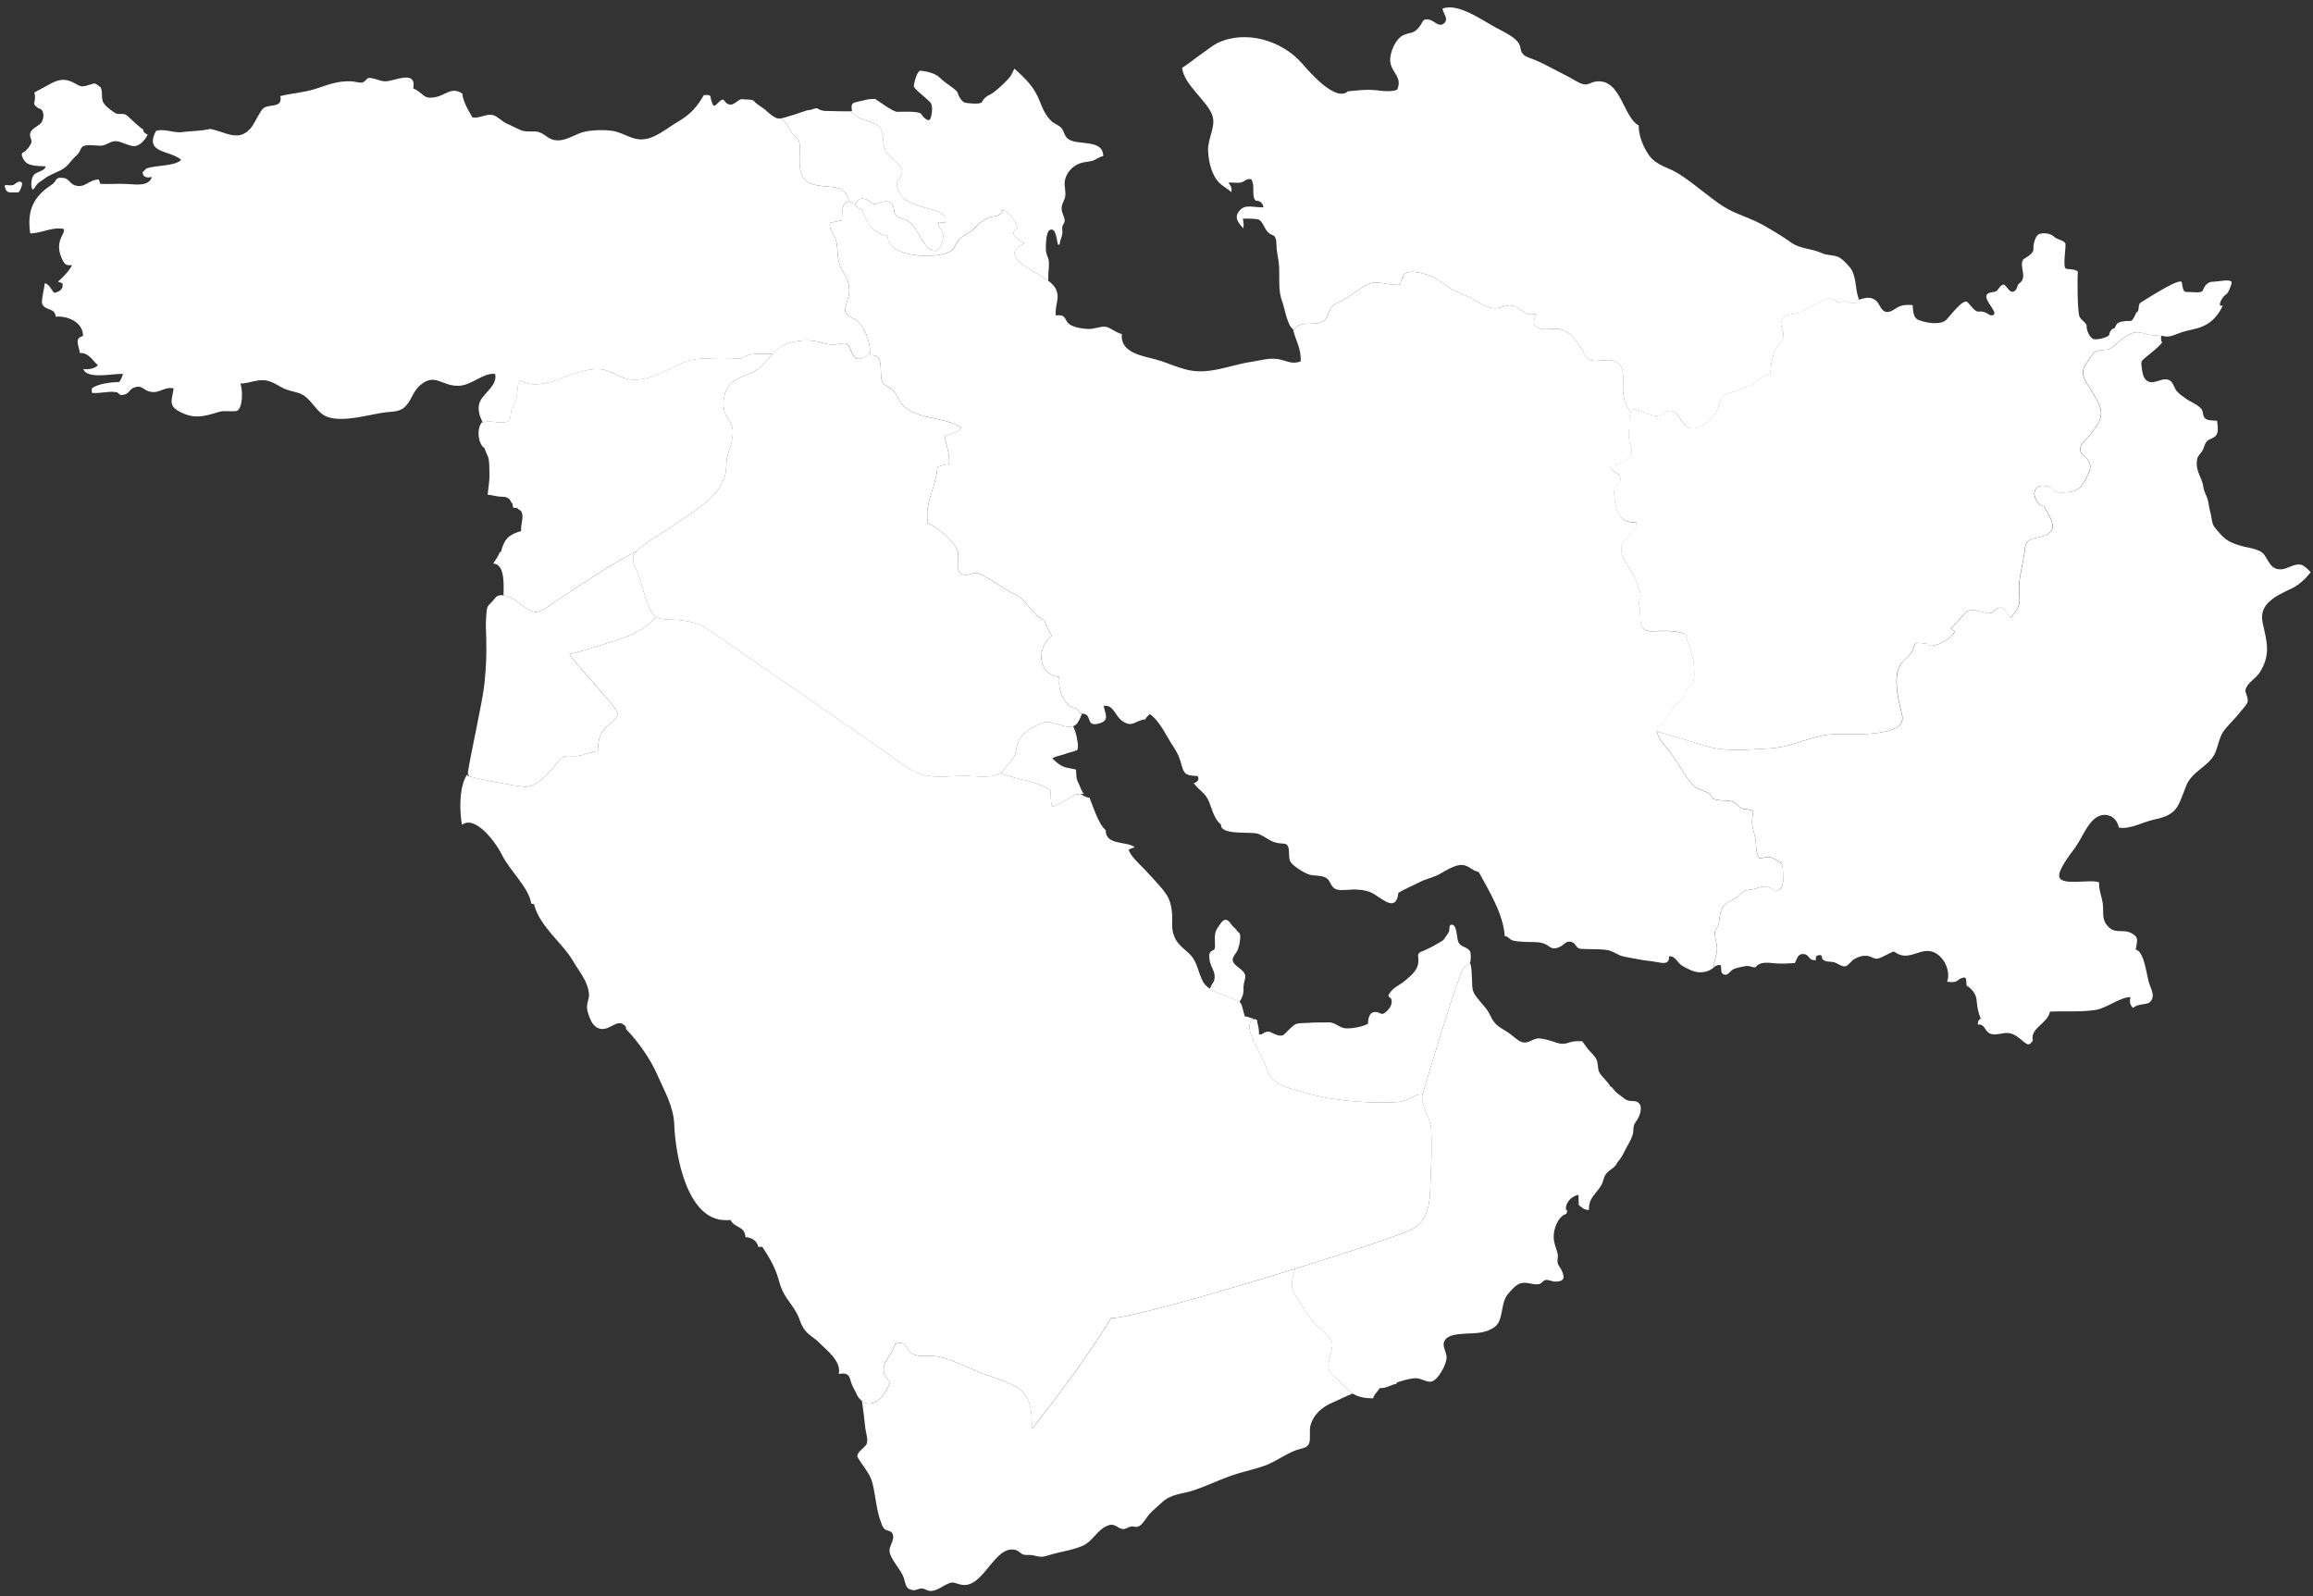 <svg width="284" height="196" viewBox="0 0 284 196" fill="none" xmlns="http://www.w3.org/2000/svg">
<rect x="0" y="0" width="284" height="196" fill="#333333" stroke="none"/>
<path d="M274.001 34.791C273.812 35.458 273.593 36.014 273.215 36.233C272.847 36.457 272.215 37.681 272.807 37.536C272.852 37.526 272.892 37.511 272.932 37.496C272.459 38.561 271.673 39.521 270.584 40.013C269.674 40.441 268.834 40.485 267.914 40.779C267.148 41.023 266.248 41.58 265.462 41.197C265.417 41.236 265.382 41.281 265.357 41.341C265.163 41.231 264.945 41.182 264.527 41.182C263.781 41.182 263.224 40.839 262.523 40.804C261.324 40.744 260.24 41.928 259.355 42.629C258.634 43.201 258.062 42.783 257.296 43.146C256.948 43.315 256.401 44.295 256.142 44.658C255.172 45.981 256.212 46.985 256.878 48.119C257.594 49.328 258.385 50.442 257.724 51.77C257.415 52.381 256.988 52.889 256.585 53.431C256.227 53.903 255.476 54.475 255.421 55.012C255.336 55.808 256.028 55.967 256.386 56.529C256.828 57.21 256.644 57.678 256.311 58.379C255.63 59.816 255.138 60.448 253.342 60.458C252.696 60.458 252.208 60.507 251.94 59.876C251.244 59.682 250.254 59.354 249.871 60.154C249.528 60.87 250.184 62.094 250.95 62.154C251.522 63.243 252.711 64.69 251.482 65.525C250.289 66.341 248.772 65.635 248.598 67.475C248.449 69.017 247.976 70.404 247.897 71.926C247.862 72.682 248.056 73.527 247.902 74.199C247.762 74.805 247.24 75.377 246.892 75.87C246.231 75.422 246.39 74.353 245.306 74.666C244.952 74.766 244.739 75.203 244.341 75.288C244.032 75.347 243.401 75.134 243.078 75.064C242.133 74.865 241.715 74.691 240.989 75.581C240.536 76.128 240.069 76.63 239.492 77.163C239.646 77.237 239.76 77.416 239.974 77.476C239.935 78.302 237.055 79.873 236.707 79.062C236.423 79.057 235.469 78.844 235.265 78.963C235.006 79.107 234.912 79.784 234.743 80.027C234.34 80.644 233.633 81.027 233.265 81.718C232.485 83.18 233.002 85.587 233.36 87.049C233.484 87.542 233.559 87.939 233.559 87.939C234.041 90.57 227.134 90.123 225.647 90.123C222.687 90.118 220.156 91.764 217.237 91.898C214.885 92.017 212.07 92.301 209.896 91.724C207.743 91.152 205.595 90.356 203.451 89.839C203.402 89.824 203.362 89.819 203.312 89.809C203.551 89.208 204.272 88.636 204.655 88.014C205.058 87.373 205.57 86.517 206.266 86.06C206.962 85.602 206.863 84.971 206.863 84.971C207.067 84.428 207.649 84.205 207.872 83.712C208.111 83.22 208.007 82.081 207.952 81.509C207.838 80.271 207.236 79.032 206.942 77.869C205.918 77.411 204.854 77.461 203.695 77.461C202.899 77.461 202.104 77.67 201.616 76.964C201.318 76.541 201.407 75.298 201.328 74.775C201.268 74.343 201.198 74.224 201.228 73.89C201.243 73.652 201.467 73.507 201.432 73.1C201.377 72.558 201.004 71.662 200.81 71.145C200.383 70.011 199.12 68.723 199.05 67.564C198.955 66.043 201.044 65.481 200.92 64.118C198.742 64.287 198.289 62.457 198.19 60.741C198.155 60.144 198.065 60.403 198.344 59.831C198.473 59.572 198.95 59.224 198.96 58.866C198.99 57.981 197.603 57.931 197.687 57.101C198.354 57.349 200.055 56.429 200.273 55.823C200.512 55.156 200.134 54.798 200.045 54.216C199.95 53.62 200.01 52.849 200.035 52.237C200.055 51.884 200.025 51.078 200.194 50.641C200.229 50.551 200.263 50.492 200.318 50.437C200.681 50.049 201.188 50.387 201.726 50.556C202.243 50.72 202.765 51.033 203.312 51.048C204.008 51.073 204.257 50.566 204.794 50.457C206.177 50.173 206.296 52.242 207.539 52.56C208.673 52.844 210.195 51.491 210.732 50.556C211.015 50.069 211.08 49.184 211.413 48.776C211.776 48.323 212.662 48.169 213.179 47.96C213.756 47.721 214.427 47.542 214.984 47.294C215.581 47.035 215.924 46.518 216.481 46.224C217.54 45.667 217.331 46.15 217.451 44.916C217.486 44.558 217.744 43.36 217.943 42.937C218.256 42.291 218.793 42.097 218.938 41.361C219.097 40.525 218.52 40.137 218.714 39.461C218.978 38.541 219.723 38.68 220.519 38.496C221.235 38.322 221.723 37.994 222.295 37.696C222.807 37.437 223.603 37.004 224.15 36.785C224.99 36.447 224.985 36.761 225.786 37.193C226.656 36.646 227.044 37.377 227.914 37.183C228.024 36.984 228.098 36.795 228.183 36.611C228.203 36.676 228.223 36.731 228.247 36.79C228.988 36.606 229.496 36.373 230.212 36.805C230.709 37.114 230.873 37.964 231.366 38.218C232.067 38.571 232.718 37.785 233.35 37.571C233.867 37.397 234.345 37.427 234.842 37.462C234.867 38.267 235.001 39.013 235.449 39.232C236.394 39.67 238.318 39.973 239.009 39.232C239.701 38.486 241.088 36.611 241.586 37.104C242.078 37.596 242.476 38.327 242.993 38.257C243.51 38.178 244.032 38.471 244.221 38.62C244.405 38.765 245.032 38.804 244.848 38.287C244.664 37.765 243.699 36.726 243.918 36.248C244.142 35.766 244.883 35.95 245.141 35.731C245.405 35.502 245.703 34.876 246.037 34.95C246.37 35.02 246.703 35.99 247.225 35.801C247.742 35.622 247.593 35.025 247.931 34.801C248.265 34.577 248.449 34.244 248.414 33.682C248.379 33.125 248.001 32.086 248.563 31.758C249.12 31.429 249.712 31.012 249.672 30.574C249.632 30.126 249.861 28.977 250.343 28.759C250.821 28.535 251.791 28.639 252.198 29.057C252.606 29.465 253.531 29.5 253.606 29.947C253.68 30.395 253.233 32.876 253.68 32.991C254.123 33.1 255.202 33.026 255.128 33.513C255.058 33.99 255.058 38.441 255.351 38.924C255.65 39.416 256.247 39.665 256.207 40.078C256.167 40.485 256.575 41.485 257.057 41.634C257.54 41.778 258.987 41.371 258.987 41.077C258.987 40.784 259.285 40.371 259.509 40.336C259.728 40.301 259.693 40.078 259.917 39.779C260.141 39.481 261.026 39.371 261.513 39.416C262 39.446 262.18 38.377 262.438 38.267C262.692 38.153 262.478 37.372 262.846 37.153C263.224 36.93 267.745 33.961 267.889 34.672C268.038 35.373 268.003 35.89 268.555 35.855C269.112 35.816 270.341 36.074 270.485 35.632C270.634 35.184 271.042 34.592 271.673 34.592C272.295 34.607 274.185 34.125 274.001 34.791Z" fill="white"/>
<path d="M283.718 70.26C283.062 71.075 282.346 71.787 281.341 72.274C279.601 73.109 277.323 74.054 277.81 76.407C278.278 78.674 278.894 80.261 277.487 82.519C276.935 83.409 275.92 83.777 275.697 84.747C275.642 84.99 276.089 85.697 275.97 86.189C275.891 86.522 275.324 87.084 275.105 87.373C274.543 88.114 273.762 88.84 273.215 89.516C272.484 90.421 272.429 91.351 272.031 92.331C271.305 94.116 269.197 94.584 268.441 96.459C267.391 99.055 267.436 100.014 264.467 100.636C263.204 100.9 261.498 101.869 260.16 101.611C259.872 100.089 258.266 99.522 257.052 100.636C256.147 101.467 255.54 103.043 254.755 104.127C254.317 104.729 252.556 106.947 252.865 107.723C253.282 108.787 256.664 107.907 257.733 108.339C257.699 109.424 258.116 110.125 258.206 111.129C258.295 112.189 258.062 112.96 258.837 113.76C259.748 114.705 260.653 114.059 261.632 114.536C262.751 115.093 262.344 115.6 262.239 116.6C263.293 116.794 263.567 119.773 263.885 120.743C264.124 121.464 264.671 122.314 264.005 123.01C263.602 123.428 262.483 123.17 261.921 123.761C261.513 123.453 261.438 122.896 261.603 122.438C260.429 122.359 258.619 123.811 257.286 124.005C255.481 124.279 253.581 124.124 251.701 124.209C251.413 125.711 249.234 126.198 249.602 127.775C249.244 128.222 249.13 128.461 248.434 127.879C247.941 127.461 247.399 126.959 246.713 126.855C245.902 126.725 245.156 127.183 244.41 126.929C243.694 126.7 243.714 125.656 242.869 125.81C242.804 125.482 242.928 125.204 243.207 125.069C242.903 124.363 242.779 123.727 242.705 122.861C242.63 121.996 242.152 121.464 241.456 120.991C241.407 120.215 241.526 119.778 240.685 120.166C240.432 120.28 240.377 120.464 240.034 120.554C239.76 120.628 239.353 120.559 239.079 120.539C239.537 119.211 238.706 117.465 237.443 116.918C235.971 116.277 234.618 117.843 233.121 117.162C232.38 116.824 232.733 116.704 231.957 117.072C231.609 117.237 231.047 117.56 230.694 117.664C230.088 117.843 229.874 117.43 229.287 117.366C228.645 117.296 228.173 117.48 227.681 117.759C227.303 117.963 227.004 118.51 226.621 118.634C226.199 118.768 225.617 118.271 225.229 118.157C224.707 118.012 224.284 118.181 223.816 117.813C223.598 117.639 223.886 117.167 223.284 117.286C222.986 117.351 222.896 117.525 222.976 117.868C222.086 118.037 222.21 117.222 221.504 117.142C220.718 117.057 220.658 117.734 220.385 118.246C219.48 118.296 218.774 118.365 217.868 118.271C217.103 118.196 216.004 118.057 215.561 118.768C215.044 118.798 214.825 118.51 214.243 118.634C213.825 118.714 213.109 118.838 212.741 119.057C212.393 119.266 212.184 119.788 211.717 119.663C211.165 119.519 211.433 118.917 211.264 118.495C210.986 118.44 210.732 118.539 210.523 118.704C210.518 118.709 210.518 118.709 210.513 118.714C210.493 118.728 210.483 118.738 210.473 118.748C210.399 117.908 210.831 117.346 210.831 116.481C210.831 115.695 210.419 114.869 210.618 114.188C211.284 113.541 210.996 112.626 211.349 111.801C211.746 110.866 212.194 110.771 213.054 110.314C213.457 110.105 213.8 109.588 214.223 109.409C214.661 109.225 215.267 109.23 215.725 109.061C216.272 108.857 216.725 108.747 217.277 108.986C217.734 109.185 217.908 109.722 218.525 109.19C218.948 108.827 218.958 108.205 218.933 107.708C218.908 107.315 218.968 106.35 218.744 106.037C218.639 105.883 217.769 105.38 217.555 105.296C216.978 105.057 216.536 105.42 215.954 105.336C215.531 104.445 215.68 103.466 215.437 102.516C215.317 102.038 215.178 101.616 215.123 101.123C215.088 100.84 215.272 99.786 215.198 99.636C215.029 99.288 214.243 99.423 213.875 99.254C213.512 99.079 213.263 98.706 212.915 98.513C212.124 98.075 211.065 98.473 210.235 97.995C210.016 97.065 208.574 97.08 208.002 96.518C207.38 95.921 206.828 95.026 206.365 94.28C205.868 93.485 205.48 92.848 204.869 92.092C204.471 91.605 203.541 90.59 203.476 89.839C205.62 90.356 207.768 91.152 209.921 91.724C212.095 92.301 214.909 92.013 217.262 91.898C220.181 91.764 222.712 90.118 225.671 90.123C227.158 90.123 234.066 90.575 233.584 87.939C233.584 87.939 233.509 87.537 233.385 87.049C233.027 85.587 232.509 83.18 233.29 81.718C233.658 81.022 234.36 80.644 234.767 80.027C234.936 79.778 235.031 79.107 235.289 78.963C235.493 78.844 236.443 79.057 236.732 79.062C237.075 79.873 239.959 78.302 239.999 77.476C239.785 77.416 239.666 77.237 239.517 77.163C240.094 76.635 240.561 76.128 241.014 75.581C241.74 74.691 242.157 74.865 243.102 75.064C243.431 75.134 244.057 75.347 244.366 75.288C244.763 75.203 244.982 74.766 245.33 74.666C246.415 74.353 246.255 75.422 246.917 75.87C247.265 75.377 247.787 74.805 247.926 74.199C248.086 73.527 247.892 72.682 247.921 71.926C248.001 70.404 248.468 69.016 248.623 67.475C248.792 65.635 250.313 66.341 251.507 65.525C252.73 64.69 251.547 63.243 250.975 62.154C250.214 62.094 249.553 60.87 249.896 60.154C250.279 59.354 251.268 59.682 251.965 59.876C252.233 60.507 252.72 60.458 253.367 60.458C255.162 60.448 255.65 59.816 256.336 58.379C256.669 57.673 256.853 57.21 256.411 56.529C256.053 55.967 255.361 55.808 255.446 55.012C255.505 54.475 256.251 53.903 256.61 53.431C257.012 52.889 257.44 52.381 257.748 51.77C258.41 50.442 257.619 49.328 256.903 48.119C256.241 46.985 255.197 45.981 256.167 44.658C256.425 44.295 256.973 43.315 257.321 43.146C258.087 42.783 258.654 43.201 259.38 42.629C260.265 41.923 261.349 40.739 262.548 40.804C263.249 40.839 263.801 41.182 264.552 41.182C264.969 41.182 265.188 41.231 265.382 41.341C265.278 41.56 265.362 41.853 265.472 42.072C264.905 42.738 264.154 43.295 263.433 43.892C262.901 44.33 262.861 44.404 262.97 45.125C263.035 45.578 263.105 46.279 263.473 46.632C264.388 47.517 265.591 46.06 266.511 46.781C266.889 47.085 266.954 47.642 267.272 48.02C267.58 48.393 267.978 48.641 268.371 48.93C268.878 49.308 269.948 49.726 270.316 50.243C270.559 50.586 270.425 51.063 270.763 51.377C271.096 51.69 271.788 51.596 272.23 51.67C272.265 52.212 272.414 52.849 272.191 53.306C271.927 53.838 271.345 53.819 270.987 54.172C270.654 54.51 270.634 55.052 270.34 55.46C269.908 56.036 269.759 56.051 269.724 56.847C269.679 57.976 270.4 58.712 270.544 59.811C270.614 60.383 270.878 60.721 271.042 61.239C271.211 61.741 271.221 62.338 271.38 62.83C271.534 63.307 271.534 63.924 271.733 64.416C271.887 64.784 272.31 65.197 272.603 65.54C273.319 66.391 274.12 66.724 275.14 67.017C276.045 67.291 277.457 67.346 278.024 68.131C278.616 68.952 278.83 69.962 280.113 69.902C280.943 69.857 281.704 69.101 282.644 69.37C282.908 69.469 283.365 69.862 283.718 70.26Z" fill="white"/>
<path d="M228.198 36.631C228.113 36.815 228.039 37.009 227.929 37.203C227.059 37.392 226.671 36.666 225.801 37.213C225 36.781 225.005 36.467 224.165 36.805C223.617 37.029 222.822 37.457 222.31 37.715C221.743 38.019 221.25 38.342 220.534 38.516C219.738 38.7 218.992 38.561 218.729 39.481C218.535 40.152 219.107 40.54 218.953 41.381C218.808 42.117 218.271 42.306 217.958 42.957C217.759 43.38 217.5 44.578 217.466 44.937C217.346 46.165 217.555 45.682 216.496 46.244C215.939 46.538 215.596 47.06 214.999 47.314C214.442 47.567 213.771 47.746 213.194 47.98C212.676 48.189 211.796 48.338 211.428 48.796C211.095 49.208 211.03 50.089 210.747 50.576C210.21 51.511 208.688 52.864 207.554 52.58C206.311 52.262 206.196 50.193 204.809 50.477C204.272 50.586 204.023 51.093 203.327 51.068C202.78 51.053 202.258 50.74 201.74 50.576C201.203 50.407 200.696 50.064 200.333 50.457C200.283 50.506 200.249 50.571 200.209 50.661C199.647 49.82 199.279 48.816 199.269 47.806C199.249 46.284 199.637 44.603 197.886 44.25C197.101 44.091 196.18 44.459 195.41 44.25C194.559 44.021 194.589 43.36 194.102 42.664C193.425 41.689 192.659 40.59 191.361 40.391C190.596 40.277 189.621 40.615 188.915 40.272C188 39.824 188.407 39.322 188.571 38.526C187.502 38.824 187.129 38.267 186.344 37.79C185.394 37.218 184.886 37.626 183.936 37.815C182.464 38.108 180.858 36.417 179.411 36.119C179.401 36.069 179.391 36.01 179.381 35.96C178.098 35.657 177.168 34.672 176.034 34.04C175.407 33.692 172.21 32.688 172.259 34.145C172.056 34.349 171.936 34.557 171.961 34.94C170.593 35.164 169.101 34.284 167.838 34.955C166.779 35.522 165.829 36.348 164.76 36.93C164.118 37.293 163.79 37.223 163.367 37.924C163.084 38.402 163.004 39.018 162.552 39.376C161.567 40.172 159.568 39.222 158.901 40.475C158.847 40.456 158.797 40.431 158.747 40.401C158.036 39.914 157.723 37.76 157.434 37.024C156.902 35.627 157.146 34.145 157.042 32.583C156.992 31.842 156.818 31.22 156.748 30.509C156.723 30.221 156.748 29.579 156.644 29.326C156.42 28.744 156.325 28.997 155.848 28.654C155.286 28.241 155.097 27.242 154.565 26.963C154.366 26.859 152.894 26.799 152.596 26.869C152.69 27.202 152.735 27.655 152.66 28.033C151.974 27.297 151.447 26.635 152.287 25.765C152.968 25.044 154.058 25.506 155.142 25.451C155.057 24.979 154.719 24.601 154.182 24.661C154.087 24.487 154.073 24.487 153.983 24.357C153.764 23.602 154.058 22.711 153.655 22.02C153.073 21.846 152.859 22.299 152.387 22.398C151.904 22.502 151.312 22.383 150.815 22.423C151.084 22.726 151.317 23.144 151.183 23.582C150.731 23.169 150.169 22.885 149.746 22.478C148.781 21.553 148.398 19.882 148.333 18.544C148.264 17.067 149.259 15.624 148.9 14.312C148.408 12.511 145.31 10.398 145.151 8.319C145.817 7.946 148.652 5.708 149.373 5.34C152.864 3.584 157.419 4.952 159.896 7.812C160.945 9.03 164.039 12.546 165.511 11.208C166.421 11.134 167.067 11.029 168.102 11.029C169.171 11.024 170.539 11.417 171.548 11.014C172.25 9.458 170.837 8.941 170.703 7.548C170.598 6.509 171.354 4.713 172.354 4.296C173.184 3.952 173.543 4.146 174.164 3.43C174.766 2.744 174.587 2.202 175.522 2.421C176.109 2.56 176.71 3.42 177.327 2.843C177.914 2.291 177.143 1.595 177.123 1.058C178.993 0.302 182.052 2.515 183.658 3.386C184.419 3.798 185.926 4.455 186.473 5.31C186.796 5.827 186.607 6.32 187.114 6.752C187.477 7.056 188.139 7.21 188.552 7.389C189.775 7.926 191.103 8.682 192.301 9.274C192.868 9.552 193.435 9.95 194.032 10.214C194.977 10.621 195.171 10.114 195.962 10.01C199.025 9.592 199.314 14.446 201.203 15.391C201.198 16.644 201.735 18.002 202.437 19.011C203.312 20.279 204.66 20.488 205.893 21.204C207.097 21.916 208.196 22.821 209.33 23.691C210.314 24.442 211.284 25.228 212.368 25.785C213.696 26.461 215.193 26.894 216.526 27.66C217.684 28.326 218.888 29.022 219.937 29.788C221.036 30.574 222.404 30.499 223.692 31.076C224.398 31.39 224.935 31.265 225.627 31.519C226.134 31.698 226.696 32.325 227.014 32.683C227.999 33.742 227.715 35.249 228.198 36.631Z" fill="white"/>
<path d="M218.515 109.19C217.898 109.727 217.719 109.185 217.267 108.986C216.715 108.747 216.257 108.857 215.715 109.061C215.258 109.225 214.651 109.22 214.213 109.409C213.79 109.588 213.447 110.105 213.044 110.314C212.189 110.771 211.737 110.861 211.339 111.801C210.991 112.626 211.274 113.541 210.608 114.188C210.409 114.864 210.821 115.695 210.821 116.481C210.821 117.346 210.384 117.908 210.463 118.748C209.867 119.31 208.932 119.519 208.081 119.29C207.619 119.166 206.868 118.788 206.47 118.53C205.983 118.211 205.664 117.311 204.923 117.43C205.023 118.485 204.028 118.241 203.496 118.137C202.849 118.007 202.024 117.958 201.348 117.818C200.835 117.709 199.915 117.575 199.269 117.421C198.592 117.251 198.04 116.764 197.369 116.65C196.573 116.51 195.723 116.575 194.917 116.525C194.604 116.51 194.102 116.555 193.828 116.426C193.555 116.302 193.395 115.849 193.142 115.735C192.286 115.327 192.127 116.038 191.361 116.331C190.426 116.684 190.347 116.147 189.561 115.849C188.825 115.575 187.791 115.71 187.005 115.635C186.607 115.595 186.065 115.575 185.697 115.461C185.324 115.337 185.239 114.984 184.752 114.929C184.608 112.248 182.793 109.329 181.554 107.046C180.644 106.927 180.261 106.012 179.093 106.236C178.337 106.38 177.481 106.907 176.795 107.3C175.994 107.758 175.134 107.882 174.328 108.3C173.458 108.747 172.483 109.145 171.697 109.623C171.459 111.96 169.882 110.508 168.793 109.826C168.062 109.369 167.401 109.269 166.535 109.22C165.899 109.18 164.78 109.384 164.168 109.22C163.377 109.016 163.467 108.245 162.885 107.827C162.328 107.419 161.318 107.584 160.687 107.36C160.125 107.156 159.458 106.728 159.001 106.37C158.2 105.753 158.32 105.52 158.26 104.49C158.19 103.202 157.544 103.774 156.46 103.401C155.753 103.162 155.186 102.63 154.485 102.377C153.585 102.063 149.81 102.62 149.915 101.218C149.134 100.666 148.806 99.343 148.478 98.502C148.015 97.304 147.279 97.135 146.563 96.15C146.981 96.046 147.324 95.762 147.05 95.285C145.817 95.205 145.409 95.215 145.091 93.977C144.842 93.027 144.604 92.47 144.027 91.605C143.166 90.307 142.435 88.551 141.162 87.666C140.968 87.905 140.744 88.044 140.625 88.322C139.397 88.442 139.078 89.377 137.85 88.561C136.84 87.89 136.771 86.487 135.513 86.671C135.711 87.731 136.318 88.501 134.826 88.859C133.21 89.237 134.2 87.611 132.852 87.626C132.792 87.626 132.723 87.626 132.643 87.636C132.489 86.955 131.788 86.975 131.34 86.661C130.878 86.343 130.599 85.811 130.35 85.274C130.032 84.593 130.057 83.847 130.057 83.847C130.097 83.623 130.062 83.349 130.032 83.121C127.411 82.777 127.192 79.56 129.152 78.063C128.804 77.471 128.401 76.839 128.252 76.153C126.655 75.492 126.128 73.666 124.716 73.015C123.214 72.324 121.971 71.264 120.414 70.494C119.459 70.026 118.778 70.901 118.077 70.464C117.162 69.892 117.888 68.355 117.569 67.564C117.072 66.326 114.958 64.62 113.919 64.237C113.491 61.616 114.953 59.886 115.103 57.315C115.61 57.16 115.993 57.056 116.54 56.971C116.61 55.609 116.222 54.778 115.993 53.605C116.704 53.187 117.48 53.197 118.062 52.55C116.077 51.103 112.571 51.63 110.736 49.621C110.338 49.188 110.204 48.487 109.702 47.99C109.378 47.677 108.563 47.304 108.364 46.95C107.822 45.976 108.777 43.355 106.797 43.628C106.817 43.489 106.822 43.35 106.822 43.206C106.822 41.903 106.196 40.301 105.33 39.461C104.962 39.103 103.973 38.824 103.804 38.322C103.639 37.82 104.196 36.671 104.256 36.089C104.465 33.971 103.222 33.632 102.928 31.792C102.814 31.086 102.834 30.121 102.63 29.41C102.421 28.659 101.76 28.271 101.909 27.366C102.436 27.242 102.958 27.147 103.49 27.023C103.535 26.282 103.222 25.093 103.958 24.815C104.072 24.775 104.182 24.76 104.281 24.77C104.559 24.78 104.788 24.964 105.007 25.173C105.276 25.412 105.534 25.685 105.872 25.735C106.459 27.436 107.041 28.51 108.981 29.002C109.09 31.767 115.152 31.787 116.679 30.877C117.271 30.524 117.405 29.743 117.898 29.266C118.305 28.868 119.156 28.555 119.648 28.052C120.17 27.51 120.643 27.053 121.314 26.754C122.065 26.416 122.831 26.759 123.129 25.73C124.044 26.173 124.726 27.147 125.004 28.057C123.612 28.555 125.198 29.589 125.86 29.863C122.861 31.086 125.86 32.732 127.287 33.568C127.71 33.816 128.252 34.11 128.724 34.478C129.077 34.741 129.386 35.045 129.585 35.388C130.251 36.557 129.465 37.472 129.644 38.735C131.037 38.551 130.609 39.337 131.355 39.844C131.852 40.177 132.897 40.361 133.474 40.391C134.399 40.441 135.14 40.013 135.806 40.127C136.343 40.227 137.049 40.873 137.746 41.008C137.497 43.29 140.232 43.688 141.893 44.131C143.922 44.668 145.494 45.727 147.866 45.583C149.805 45.468 151.775 44.693 153.794 44.399C154.784 44.25 155.813 43.922 156.917 44.091C157.897 44.255 158.638 44.797 159.697 44.369C159.816 42.848 159.046 41.754 158.757 40.401C158.812 40.431 158.862 40.456 158.911 40.475C159.578 39.222 161.582 40.172 162.562 39.376C163.014 39.018 163.094 38.402 163.377 37.924C163.8 37.223 164.128 37.293 164.77 36.93C165.834 36.348 166.789 35.522 167.848 34.955C169.111 34.284 170.603 35.164 171.971 34.94C171.946 34.562 172.06 34.349 172.269 34.145C172.22 32.692 175.417 33.692 176.044 34.04C177.173 34.672 178.108 35.656 179.391 35.96C179.406 36.01 179.411 36.069 179.421 36.119C180.868 36.417 182.479 38.108 183.946 37.815C184.896 37.621 185.404 37.218 186.353 37.79C187.139 38.267 187.512 38.824 188.581 38.526C188.417 39.322 188.009 39.824 188.925 40.272C189.631 40.615 190.605 40.276 191.371 40.391C192.669 40.595 193.435 41.689 194.112 42.664C194.599 43.36 194.569 44.021 195.42 44.25C196.19 44.459 197.11 44.091 197.896 44.25C199.647 44.603 199.259 46.284 199.279 47.806C199.289 48.816 199.657 49.82 200.219 50.66C200.055 51.098 200.079 51.904 200.059 52.257C200.035 52.874 199.97 53.639 200.069 54.236C200.159 54.813 200.537 55.176 200.298 55.843C200.074 56.449 198.379 57.369 197.712 57.121C197.633 57.951 199.015 58.006 198.985 58.886C198.97 59.244 198.493 59.592 198.369 59.851C198.09 60.423 198.18 60.164 198.214 60.761C198.314 62.482 198.766 64.307 200.945 64.138C201.069 65.501 198.985 66.062 199.075 67.584C199.139 68.743 200.403 70.036 200.835 71.165C201.029 71.682 201.402 72.577 201.457 73.119C201.497 73.527 201.273 73.671 201.253 73.91C201.228 74.238 201.298 74.363 201.353 74.795C201.432 75.318 201.343 76.561 201.641 76.984C202.128 77.685 202.929 77.481 203.72 77.481C204.878 77.481 205.943 77.426 206.967 77.889C207.256 79.052 207.862 80.291 207.977 81.529C208.031 82.101 208.136 83.24 207.897 83.732C207.673 84.225 207.087 84.448 206.888 84.99C206.888 84.99 206.987 85.622 206.291 86.079C205.595 86.532 205.082 87.392 204.68 88.034C204.297 88.656 203.576 89.228 203.337 89.829C203.387 89.839 203.426 89.844 203.476 89.859C203.536 90.605 204.471 91.625 204.869 92.112C205.48 92.868 205.873 93.504 206.365 94.3C206.828 95.046 207.38 95.941 208.002 96.538C208.574 97.1 210.016 97.085 210.235 98.015C211.06 98.488 212.124 98.095 212.915 98.532C213.263 98.731 213.512 99.099 213.875 99.273C214.238 99.442 215.029 99.308 215.198 99.656C215.272 99.805 215.088 100.86 215.123 101.143C215.173 101.636 215.312 102.053 215.437 102.536C215.68 103.486 215.526 104.465 215.954 105.356C216.531 105.435 216.973 105.077 217.555 105.316C217.764 105.395 218.639 105.903 218.744 106.057C218.968 106.37 218.908 107.34 218.933 107.728C218.943 108.205 218.938 108.827 218.515 109.19Z" fill="white"/>
<path d="M115.232 27.272C115.157 27.953 115.704 28.261 115.799 28.843C115.854 29.191 115.625 30.096 115.426 30.36C114.58 31.529 113.601 30.116 113.203 29.435C112.76 28.679 112.203 27.615 111.497 27.128C111.059 26.839 110.497 26.869 110.1 26.526C109.622 26.103 109.906 25.581 109.567 25.118C109.189 24.586 108.523 24.711 108.011 24.87C107.399 25.064 107.469 25.248 106.827 24.76C106.007 24.139 105.251 24.293 104.997 25.168C104.778 24.959 104.55 24.775 104.271 24.765C104.047 23.925 103.694 23.233 102.62 23.035C101.551 22.836 100.258 22.915 99.298 22.418C98.204 21.851 98.174 20.633 98.174 19.474C98.174 18.887 98.283 18.186 98.174 17.619C98.059 16.992 97.667 16.808 97.279 16.361C96.931 15.958 96.801 15.525 96.483 15.097C96.329 14.893 96.1 14.724 95.921 14.53C96.388 14.456 96.936 14.227 97.314 14.138C97.801 14.023 99.134 13.471 99.353 13.511C99.576 13.546 100.168 13.173 100.392 13.327C100.616 13.471 100.949 13.62 101.357 13.62C101.695 13.62 103.739 13.695 104.41 13.66C105.186 14.53 106.151 14.67 107.369 15.172C108.986 15.843 107.996 17.634 108.976 18.902C109.513 19.583 110.816 20.215 110.776 21.11C110.761 21.632 110.174 22.06 110.124 22.532C110.075 22.95 110.403 23.661 110.647 24.004C111.199 24.775 112.382 25.128 113.228 25.402C113.775 25.581 114.322 25.715 114.859 25.854C115.51 26.018 115.58 26.272 116.107 26.61C116.137 26.864 116.112 27.098 116.033 27.322C115.739 27.336 115.515 27.292 115.232 27.272Z" fill="white"/>
<path d="M135.458 19.17C134.916 19.255 134.533 19.663 133.986 19.777C133.399 19.901 132.956 19.887 132.409 20.13C131.569 20.503 130.883 21.309 130.743 22.234C130.644 22.86 130.888 23.462 130.798 24.074C130.714 24.656 130.345 24.979 130.35 25.636C130.36 26.188 130.743 26.64 130.723 27.118C130.713 27.426 130.495 27.535 130.445 27.799C130.375 28.102 130.475 28.435 130.43 28.744C130.365 29.191 130.117 29.559 130.117 29.992C130.042 30.017 129.982 30.037 129.918 30.072C129.744 29.609 129.689 27.819 128.883 28.247C128.406 28.485 128.371 30.42 128.441 30.897C128.505 31.355 128.764 31.688 128.789 32.155C128.819 32.668 128.739 33.125 128.719 33.637C128.709 33.921 128.724 34.199 128.709 34.473C128.237 34.105 127.69 33.812 127.272 33.563C125.845 32.727 122.841 31.081 125.845 29.858C125.183 29.584 123.597 28.545 124.989 28.052C124.711 27.137 124.035 26.163 123.114 25.725C122.816 26.755 122.05 26.411 121.299 26.75C120.633 27.048 120.16 27.506 119.633 28.047C119.141 28.55 118.291 28.863 117.883 29.261C117.39 29.738 117.251 30.514 116.664 30.872C115.138 31.782 109.07 31.762 108.966 28.997C107.026 28.505 106.444 27.436 105.858 25.73C105.519 25.68 105.256 25.407 104.992 25.168C105.246 24.293 106.002 24.139 106.822 24.76C107.464 25.248 107.394 25.064 108.006 24.87C108.523 24.71 109.19 24.586 109.563 25.118C109.901 25.581 109.617 26.108 110.095 26.526C110.493 26.869 111.055 26.839 111.492 27.128C112.203 27.61 112.755 28.674 113.198 29.435C113.601 30.116 114.576 31.534 115.421 30.36C115.62 30.096 115.849 29.186 115.794 28.843C115.699 28.261 115.152 27.958 115.227 27.272C115.51 27.292 115.734 27.336 116.023 27.322C116.102 27.098 116.127 26.864 116.097 26.61C115.57 26.272 115.501 26.018 114.849 25.854C114.307 25.715 113.76 25.581 113.218 25.402C112.377 25.128 111.194 24.775 110.637 24.004C110.393 23.661 110.065 22.95 110.115 22.532C110.169 22.06 110.751 21.632 110.766 21.11C110.806 20.21 109.503 19.583 108.966 18.902C107.986 17.639 108.976 15.848 107.359 15.172C106.146 14.665 105.176 14.53 104.4 13.66C104.535 13.65 104.609 13.635 104.609 13.62C104.609 13.511 104.46 12.954 104.684 12.73C104.908 12.506 105.872 12.397 106.201 12.287C106.534 12.173 107.354 12.104 107.499 12.173C107.648 12.243 109.612 13.73 110.169 13.73C110.726 13.73 112.875 13.615 113.103 13.988C113.317 14.361 113.839 14.844 114.103 14.734C114.357 14.615 114.62 13.138 114.287 12.655C113.949 12.168 112.208 10.95 112.208 10.577C112.208 10.209 112.616 8.652 113.024 8.682C113.432 8.727 114.73 8.866 115.431 9.577C116.137 10.283 117.51 11.019 117.584 11.392C117.659 11.76 118.102 12.536 118.509 12.616C118.917 12.685 120.439 12.869 120.588 12.501C120.737 12.138 121.11 11.795 121.628 11.576C122.15 11.348 123.96 9.652 124.144 9.239C124.273 8.96 124.472 8.637 124.547 8.428C125.914 9.642 126.989 10.686 127.665 12.427C128.018 13.337 128.376 14.192 129.127 14.893C129.505 15.242 129.987 15.336 130.316 15.709C130.659 16.097 130.654 16.634 131.096 17.017C132.181 17.947 135.453 16.967 135.458 19.17Z" fill="white"/>
<path d="M132.847 87.631C132.638 88.168 132.419 88.691 132.136 88.944C132.021 89.049 131.902 89.118 131.773 89.163C130.694 89.561 129.157 88.298 128.003 88.77C126.884 89.233 125.502 89.874 125.014 91.122C124.721 91.863 124.84 92.515 124.318 93.221C123.94 93.728 123.403 94.38 122.96 94.802C122.93 94.837 122.891 94.867 122.851 94.897C121.891 95.638 119.723 95.27 118.385 95.27C116.818 95.27 114.939 95.534 113.442 95.175C112.258 94.887 111.005 94.047 110.005 93.271C108.936 92.44 87.85 77.889 86.651 77.103C85.472 76.332 83.667 76.083 82.299 76.088C81.504 76.088 80.982 75.984 80.584 75.74C80.002 75.387 79.719 74.731 79.355 73.691C78.883 72.339 78.629 70.931 78.023 69.688C77.535 68.688 77.694 68.136 78.172 67.649C78.5 67.306 78.997 66.993 79.525 66.6C80.683 65.729 81.857 65.127 82.981 64.327C85.239 62.706 87.859 61.388 88.889 58.762C89.168 58.056 89.162 57.429 89.212 56.613C89.257 55.828 89.545 55.355 89.73 54.654C89.889 54.052 90.093 53.048 89.889 52.356C89.685 51.665 89.078 51.143 88.919 50.382C88.645 49.094 88.984 47.562 90.083 46.796C91.221 46.006 92.46 45.961 93.544 44.922C93.972 44.499 94.404 43.952 94.867 43.444C95.339 42.932 95.852 42.475 96.433 42.266C97.846 41.764 99.397 41.599 100.879 42.072C101.63 42.311 102.138 42.37 102.963 42.241C104.042 42.077 104.012 42.037 104.445 42.962C104.778 43.663 104.908 44.325 105.932 43.957C106.31 43.818 106.539 43.449 106.817 43.211C106.817 43.355 106.817 43.494 106.792 43.633C108.772 43.365 107.817 45.981 108.359 46.956C108.558 47.309 109.374 47.687 109.697 47.995C110.204 48.492 110.338 49.194 110.731 49.626C112.566 51.635 116.072 51.108 118.057 52.555C117.475 53.207 116.704 53.197 115.988 53.61C116.217 54.783 116.605 55.614 116.535 56.977C115.988 57.061 115.605 57.16 115.098 57.32C114.948 59.891 113.486 61.617 113.914 64.242C114.953 64.625 117.072 66.326 117.564 67.569C117.883 68.36 117.157 69.897 118.072 70.469C118.773 70.906 119.459 70.031 120.409 70.499C121.966 71.269 123.209 72.329 124.711 73.02C126.123 73.666 126.65 75.497 128.247 76.158C128.396 76.844 128.799 77.476 129.147 78.068C127.187 79.565 127.406 82.782 130.027 83.126C130.057 83.354 130.087 83.628 130.052 83.852C130.052 83.852 130.027 84.597 130.345 85.279C130.589 85.816 130.868 86.343 131.335 86.666C131.783 86.98 132.479 86.96 132.638 87.641C132.718 87.631 132.787 87.631 132.847 87.631Z" fill="white"/>
<path d="M133.071 97.483C132.932 97.493 132.792 97.493 132.648 97.493C132.404 97.498 132.171 97.513 131.987 97.593C131.639 97.737 131.295 97.99 130.947 98.169C130.44 98.448 129.754 99 129.177 99.02C128.948 98.418 129.077 97.637 128.958 97.006C128.033 96.404 126.626 95.961 125.507 95.723C124.81 95.578 124.189 95.365 123.522 95.181C123.299 95.121 123.08 94.996 122.851 94.892C122.891 94.862 122.926 94.832 122.96 94.798C123.403 94.375 123.94 93.723 124.318 93.216C124.84 92.505 124.721 91.853 125.014 91.118C125.502 89.869 126.884 89.228 128.003 88.765C129.157 88.293 130.694 89.561 131.773 89.158C131.887 89.506 132.066 89.834 132.131 90.183C132.24 90.74 132.484 91.575 132.27 92.092C131.733 92.331 131.206 92.391 130.694 92.6C130.415 92.714 129.331 92.923 129.217 93.127C129.575 93.47 130.017 93.878 130.445 94.076C130.937 94.315 131.599 94.34 132.116 94.484C132.171 95.111 132.101 95.529 132.39 96.091C132.618 96.538 132.772 97.11 133.071 97.483Z" fill="white"/>
<path d="M175.696 143.768C175.512 146.936 175.975 149.885 172.822 151.183C170.723 152.044 165.173 153.874 159.001 155.784C149.393 158.763 138.283 161.911 136.418 161.836C133.424 166.799 129.465 171.917 126.695 175.477C126.68 173.419 126.685 171.474 124.875 170.355C123.552 169.539 121.488 169.007 119.967 168.376C118.499 167.774 116.635 166.789 115.038 166.546C113.924 166.377 113.034 166.71 112 166.212C111.104 165.785 111.547 164.517 109.916 165.004C109.463 166.705 107.345 167.809 109.309 169.718C108.822 170.857 107.822 172.762 106.156 172.26C106.027 172.17 105.912 172.086 105.823 172.011C105.226 171.519 105.221 171.146 104.744 170.315C104.246 169.465 104.589 168.381 102.993 168.704C103.301 167.048 101.481 165.795 100.541 164.81C100.104 164.347 99.328 163.965 98.85 163.343C98.224 162.522 98.303 162.105 97.816 161.219C96.956 159.673 96.175 159.24 95.643 157.261C95.205 155.615 94.509 154.491 93.634 153.138C93.499 153.009 93.266 153.158 93.101 153.083C92.942 152.327 92.316 151.969 91.525 151.885C91.465 150.512 90.172 150.786 89.68 149.781C84.314 150.457 82.911 141.595 82.787 138.074C82.707 135.826 81.564 133.936 80.609 131.758C79.883 130.112 78.401 127.929 76.894 126.382C76.819 126.303 76.904 126.139 76.829 126.049C75.775 124.756 74.775 126.934 73.338 126.188C72.612 125.82 72.304 124.726 72.149 124.194C71.891 123.294 72.378 122.707 72.323 122.07C72.194 120.494 71.155 119.355 70.394 118.052C68.972 115.63 66.326 113.88 65.56 111.02C65.451 110.995 65.336 110.975 65.232 110.95C64.913 108.906 62.551 106.892 61.581 104.863C60.945 103.535 58.344 99.99 56.733 101.278C56.419 99.781 56.31 96.474 57.429 95.011C57.414 95.101 57.404 95.18 57.399 95.255C57.454 95.27 57.513 95.29 57.583 95.305C58.921 95.713 63.198 96.493 64.361 96.603C65.963 96.742 67.713 94.574 68.678 93.35C69.33 92.54 69.926 92.928 70.891 92.818C71.717 92.724 72.567 92.321 73.393 92.212C73.462 90.958 73.542 90.252 74.372 89.332C74.974 88.666 76.287 88.064 75.65 87.164C74.417 85.408 70.2 80.997 69.931 80.291C70.543 80.291 75.034 78.804 76.073 78.481C77.963 77.884 79.236 77.148 80.589 75.73C80.987 75.974 81.509 76.079 82.305 76.079C83.672 76.073 85.483 76.322 86.656 77.093C87.855 77.879 108.941 92.43 110.01 93.261C111.01 94.037 112.268 94.877 113.447 95.165C114.949 95.524 116.823 95.26 118.39 95.26C119.728 95.26 121.891 95.623 122.856 94.887C123.085 94.987 123.304 95.116 123.527 95.175C124.189 95.355 124.815 95.573 125.512 95.718C126.626 95.956 128.033 96.404 128.963 97.001C129.082 97.632 128.953 98.413 129.182 99.015C129.759 98.995 130.44 98.443 130.952 98.164C131.3 97.98 131.644 97.732 131.992 97.588C132.176 97.508 132.414 97.493 132.653 97.488C133.001 97.717 133.389 97.886 133.782 97.965C134.264 99.159 134.906 101.233 135.761 101.924C135.751 103.839 138.288 103.237 139.337 104.018C139.069 104.092 138.86 104.207 138.601 104.296C138.611 104.898 139.924 106.116 140.386 106.594C141.152 107.395 141.794 108.076 142.47 108.862C143.41 109.961 143.748 110.577 143.893 111.985C144.037 113.268 143.704 113.904 144.251 115.138C144.728 116.217 145.817 116.714 146.429 117.56C147.125 118.515 147.259 120.007 147.911 120.827C148.085 121.046 148.319 121.24 148.582 121.404C149.259 121.842 150.144 122.135 150.83 122.409C151.611 122.722 151.989 122.846 152.208 123.035C152.506 123.294 152.516 123.667 152.839 124.796C153.267 124.801 153.545 125.034 153.923 125.069C153.889 125.089 153.854 125.109 153.819 125.134C152.426 126.134 154.983 129.431 155.376 130.759C156.122 133.325 157.713 133.409 160.125 134.12C162.577 134.852 164.969 135.165 167.639 135.314C168.928 135.384 170.31 135.389 171.598 135.314C172.901 135.234 173.607 134.309 174.622 134.364C174.617 134.424 174.617 134.484 174.617 134.543C174.607 136.15 175.696 137.194 175.746 138.87C175.795 140.491 175.791 142.177 175.696 143.768Z" fill="white"/>
<path d="M152.7 120.976C152.66 121.404 152.725 121.767 152.6 122.17C152.516 122.424 152.367 122.742 152.193 123.045C151.974 122.856 151.596 122.732 150.815 122.419C150.134 122.145 149.243 121.852 148.567 121.414C148.607 121.29 148.637 121.17 148.691 121.081C148.895 120.673 149.079 120.593 149.134 120.091C149.219 119.3 148.696 118.778 148.542 118.007C148.483 117.699 148.388 117.137 148.637 116.874C148.975 116.525 149.174 116.819 149.184 116.133C149.194 115.262 149.01 114.586 149.542 113.86C149.89 113.392 150.258 112.567 150.87 113.119C151.118 113.343 151.203 113.601 151.462 113.815C151.71 114.024 151.8 114.128 152.014 114.447C152.561 114.536 152.128 116.242 151.994 116.57C151.735 117.222 151.004 117.664 151.551 118.321C151.974 118.838 152.849 119.181 152.894 119.828C152.924 120.25 152.735 120.564 152.7 120.976Z" fill="white"/>
<path d="M180.535 118.112C180.525 118.152 180.51 118.186 180.49 118.221C180.361 118.47 180.102 118.535 179.833 118.694C179.202 119.097 175.616 131.216 174.607 134.548C174.607 134.489 174.612 134.429 174.612 134.369C173.597 134.319 172.886 135.239 171.588 135.319C170.3 135.394 168.917 135.389 167.629 135.319C164.959 135.17 162.567 134.862 160.115 134.126C157.708 133.414 156.116 133.33 155.365 130.764C154.973 129.436 152.416 126.139 153.809 125.139C153.928 125.129 154.038 125.124 154.092 125.134C154.455 125.248 154.296 125.194 154.391 125.572C154.505 126.024 154.609 126.522 154.585 126.999C154.873 127.118 155.171 126.785 155.455 126.701C155.883 126.576 156.027 126.755 156.395 126.919C156.653 127.039 157.181 127.248 157.499 127.113C157.743 127.004 158.111 126.546 158.334 126.357C158.673 126.069 158.871 125.761 159.359 125.671C159.777 125.596 160.244 125.621 160.657 125.587C161.448 125.512 162.238 125.562 163.034 125.527C164.024 125.477 164.382 126.253 165.357 126.263C166.207 126.273 167.241 126.074 167.962 125.711C167.982 125.005 168.156 124.065 169.111 124.284C169.519 124.378 169.619 124.632 170.006 124.378C170.25 124.224 170.554 123.886 170.693 123.642C170.882 123.324 170.941 122.911 170.792 122.603C170.733 122.473 170.529 122.473 170.494 122.309C170.454 122.085 170.628 121.956 170.733 121.802C171.14 121.21 171.946 120.907 172.513 120.414C173.378 119.659 174.219 119.062 174.159 117.754C174.139 117.455 174.03 117.251 174.254 117.003C174.368 116.874 174.796 116.739 174.95 116.665C175.397 116.466 175.969 116.192 176.387 115.929C176.959 115.571 177.183 115.526 177.322 115.287C177.506 114.974 177.765 114.725 177.909 114.387C177.929 114.337 177.939 114.278 177.949 114.213C177.949 114.213 177.949 114.213 177.949 114.208C177.983 113.885 177.909 113.437 178.371 113.556C178.859 113.676 178.889 115.118 179.018 115.531C179.102 115.809 179.257 115.973 179.436 116.093C179.814 116.341 180.306 116.396 180.535 116.879C180.614 117.082 180.599 117.893 180.535 118.112Z" fill="white"/>
<path d="M201.089 137.383C200.925 137.686 200.691 137.875 200.607 138.228C200.522 138.596 200.582 139.014 200.457 139.367C200.194 140.153 199.721 140.799 199.373 141.545C199.05 142.227 198.583 142.734 198.583 142.734C198.329 143.351 197.712 143.57 197.294 144.017C196.872 144.46 196.917 145.032 196.583 145.574C195.897 146.693 195.047 147.086 195.101 148.553C194.534 148.607 194.221 148.244 193.848 147.951C193.818 147.538 193.838 147.105 193.813 146.703C192.993 146.837 192.187 147.643 192.267 148.543C192.321 148.558 192.381 148.568 192.431 148.577C192.421 148.732 192.371 148.876 192.331 149.035C191.277 149.338 190.73 150.945 190.77 151.919C190.799 152.795 191.098 153.212 191.267 153.998C191.342 154.351 191.148 154.764 191.282 155.162C191.376 155.44 191.645 155.739 191.749 155.978C192.152 156.853 192.117 157.35 190.964 157.36C190.581 157.365 190.148 157.097 189.775 157.156C189.467 157.206 189.283 157.599 188.984 157.663C188.218 157.823 187.393 157.305 186.632 157.589C186.075 157.793 185.478 158.479 185.105 158.947C184.2 160.085 184.643 162.085 183.544 162.905C182.266 163.86 180.863 163.636 179.292 163.795C178.73 163.845 177.805 163.969 177.432 164.512C176.974 165.193 177.551 165.884 177.616 166.556C177.695 167.411 176.517 169.664 175.606 169.649C174.91 169.644 174.413 169.132 173.562 169.231C172.861 169.311 172.17 169.53 171.499 169.743C171.484 169.798 171.474 169.853 171.464 169.912C170.713 170.022 170.28 170.474 169.42 170.435C169.151 170.867 168.743 171.146 168.594 171.688C167.47 171.683 166.744 171.509 166.088 171.101C165.62 170.803 165.193 170.375 164.68 169.798C164.223 169.276 163.387 168.798 163.173 168.147C162.945 167.466 163.343 166.506 163.472 165.874C163.661 164.904 163.721 164.755 162.999 163.974C162.482 163.412 161.91 163.015 161.413 162.487C160.503 161.523 159.946 160.419 159.2 159.27C158.732 158.549 158.588 158.335 158.628 157.365C158.653 156.848 158.892 156.311 158.996 155.789C165.168 153.879 170.718 152.049 172.816 151.188C175.974 149.885 175.507 146.941 175.691 143.773C175.785 142.177 175.79 140.496 175.736 138.875C175.681 137.199 174.597 136.154 174.607 134.548C175.616 131.216 179.197 119.096 179.834 118.694C180.102 118.53 180.361 118.465 180.49 118.221C180.719 118.689 180.694 119.653 180.724 119.952C180.803 120.842 180.634 121.538 181.181 122.264C181.549 122.762 182.002 123.269 182.45 123.811C182.892 124.338 183.021 124.935 183.454 125.487C183.927 126.089 184.543 126.357 185.18 126.775C185.697 127.113 186.274 127.755 186.866 127.944C187.681 128.217 188.228 127.432 189.039 127.501C189.705 127.556 190.486 127.814 191.133 128.028C191.68 128.212 192.102 128.202 192.654 128.008C193.167 127.819 193.699 127.819 194.276 127.849C194.574 128.247 194.848 128.685 195.176 129.028C195.499 129.371 196.026 129.883 196.121 130.366C196.265 131.107 196.136 131.46 196.648 132.067C196.991 132.469 197.473 132.927 197.707 133.379C197.961 133.454 198.16 133.837 198.354 134.026C198.588 134.26 198.896 134.459 199.174 134.682C199.468 134.921 199.692 135.1 200.074 135.16C200.462 135.224 200.811 135.125 201.144 135.369C201.74 135.831 201.392 136.826 201.089 137.383Z" fill="white"/>
<path d="M166.098 171.096C165.247 171.429 164.352 171.897 163.586 172.22C162.348 172.752 161.318 173.627 160.916 174.965C160.712 175.627 160.97 176.587 160.737 177.218C160.498 177.855 159.777 177.8 159.006 178.108C157.623 178.655 156.499 179.556 155.097 180.028C153.744 180.481 152.287 180.769 150.924 181.276C149.512 181.798 148.09 182.46 146.648 182.957C145.096 183.489 143.833 183.36 142.589 184.539C142.127 184.981 141.654 185.349 141.207 185.822C140.764 186.279 140.361 187.14 139.824 187.403C139.451 187.587 139.277 187.358 138.86 187.428C138.546 187.483 138.193 187.766 137.895 187.741C137.179 187.687 136.925 186.936 135.985 187.324C134.682 187.856 134.165 189.263 132.927 189.8C131.564 190.382 130.082 190.526 128.674 190.984C127.814 191.262 127.61 191.128 126.824 190.959C126.491 190.884 126.054 190.969 125.705 190.884C125.298 190.785 125.124 190.422 124.726 190.313C122.1 189.601 120.792 195.062 118.077 194.579C117.097 194.4 117.117 194.072 116.142 194.575C115.51 194.898 114.909 195.39 114.138 195.34C113.889 195.32 113.561 195.072 113.253 195.037C112.86 195.002 112.462 195.276 112.168 195.251C111.174 195.141 111.238 194.584 110.98 193.759C110.657 192.72 109.204 191.367 109.214 190.322C109.229 189.721 109.99 188.895 109.523 188.194C109.369 187.955 108.807 187.925 108.608 187.731C108.329 187.463 108.25 187.12 108.11 186.737C107.578 185.25 107.509 183.609 107.121 182.092C106.937 181.361 106.653 180.968 106.23 180.311C106.081 180.083 105.266 178.974 105.266 178.8C105.256 178.203 106.275 177.72 106.429 177.243C106.608 176.671 106.3 175.895 106.235 175.269C106.121 174.17 106.002 173.09 105.833 172.016C105.922 172.091 106.037 172.175 106.166 172.265C107.832 172.767 108.831 170.862 109.319 169.724C107.354 167.814 109.473 166.71 109.926 165.009C111.552 164.522 111.114 165.785 112.009 166.217C113.039 166.715 113.929 166.382 115.048 166.551C116.644 166.799 118.509 167.779 119.976 168.381C121.493 169.012 123.557 169.545 124.885 170.36C126.7 171.479 126.695 173.424 126.705 175.482C129.475 171.922 133.429 166.809 136.428 161.841C138.293 161.911 149.403 158.763 159.011 155.789C158.906 156.306 158.668 156.848 158.643 157.365C158.603 158.33 158.747 158.549 159.215 159.27C159.966 160.424 160.523 161.523 161.428 162.488C161.925 163.01 162.497 163.408 163.014 163.975C163.735 164.755 163.676 164.905 163.487 165.874C163.357 166.506 162.96 167.466 163.188 168.147C163.407 168.804 164.238 169.281 164.695 169.798C165.198 170.375 165.625 170.798 166.098 171.096Z" fill="white"/>
<path d="M76.068 78.486C75.024 78.809 70.533 80.296 69.926 80.296C70.195 81.002 74.407 85.408 75.645 87.169C76.282 88.069 74.969 88.671 74.367 89.337C73.537 90.257 73.457 90.963 73.388 92.216C72.557 92.326 71.712 92.729 70.886 92.823C69.926 92.933 69.33 92.545 68.673 93.355C67.708 94.574 65.958 96.742 64.356 96.608C63.198 96.498 58.916 95.718 57.578 95.31C57.543 95.186 57.508 95.066 57.474 94.952C57.464 94.922 57.454 94.902 57.444 94.872C57.444 94.862 57.444 94.862 57.444 94.862C57.757 92.754 59.234 86.184 59.458 84.14C59.473 83.951 59.498 83.762 59.513 83.583C59.682 81.917 59.751 80.425 59.706 78.53V78.525C59.702 78.048 59.687 77.546 59.662 77.013C59.637 76.407 59.691 75.765 59.736 75.173C59.801 74.432 59.895 74.418 60.363 73.935C60.85 73.438 60.91 73.045 61.626 73.08C61.686 73.085 61.755 73.095 61.825 73.1C62.258 73.179 62.75 73.418 63.113 73.597C63.968 74.034 64.675 74.93 65.6 75.124C66.41 75.283 67.629 74.224 68.345 73.756C71.587 71.613 74.716 69.479 78.182 67.649C77.704 68.136 77.545 68.693 78.033 69.688C78.639 70.931 78.888 72.339 79.365 73.691C79.728 74.731 80.007 75.387 80.594 75.74C79.231 77.158 77.958 77.889 76.068 78.486Z" fill="white"/>
<path d="M94.872 43.444C94.409 43.952 93.977 44.499 93.549 44.922C92.465 45.961 91.226 46.006 90.088 46.796C88.984 47.562 88.65 49.094 88.924 50.382C89.083 51.143 89.69 51.665 89.894 52.356C90.097 53.048 89.899 54.052 89.734 54.654C89.55 55.355 89.262 55.828 89.217 56.613C89.168 57.429 89.177 58.056 88.894 58.762C87.865 61.388 85.244 62.706 82.986 64.327C81.862 65.132 80.688 65.729 79.529 66.6C78.997 66.993 78.505 67.306 78.177 67.649C74.71 69.474 71.582 71.613 68.34 73.756C67.624 74.224 66.405 75.283 65.595 75.124C64.67 74.93 63.968 74.034 63.108 73.597C62.75 73.423 62.253 73.184 61.82 73.1C61.875 71.782 61.865 70.354 61.402 69.688C61.164 69.335 60.875 69.201 60.562 69.196C60.81 68.748 61.198 68.32 61.352 67.798C61.402 67.783 61.462 67.778 61.512 67.768C61.9 66.187 62.442 65.66 63.988 65.197C63.909 64.561 64.282 63.606 64.103 63.029C63.978 62.586 63.794 62.696 63.541 62.417C63.397 62.263 63.158 62.447 63.033 62.313C62.894 62.173 63.004 61.94 62.914 61.845C62.571 61.477 62.75 61.323 62.218 61.079C61.959 60.955 61.407 61 61.134 60.955C60.686 60.88 60.298 60.786 59.876 60.721C59.95 59.851 60.139 59.04 60.094 58.09C60.069 57.548 60.104 56.902 59.995 56.355C59.91 55.897 59.602 55.489 59.493 55.032C58.941 54.674 58.722 53.724 58.761 53.092C58.781 52.719 58.851 52.386 59.02 52.068C59.085 51.954 59.149 51.869 59.214 51.779C59.229 51.814 59.244 51.849 59.264 51.884C59.886 51.596 60.756 51.869 61.437 51.854C62.636 51.824 62.606 51.789 62.72 50.775C62.79 50.148 62.8 50.292 63.023 49.805C63.158 49.497 63.322 49.228 63.407 48.885C63.586 48.219 63.436 47.334 63.829 46.727C66.922 48.323 70.225 45.14 73.597 45.324C75.069 45.399 76.068 46.528 77.65 46.607C79.321 46.697 80.524 46.09 82.001 45.394C83.428 44.723 84.368 44.116 86.049 44.031C87.656 43.957 89.421 43.927 90.983 44.021C91.957 43.261 93.464 43.479 94.872 43.444Z" fill="white"/>
<path d="M105.326 39.461C104.958 39.103 103.968 38.824 103.799 38.322C103.635 37.82 104.192 36.671 104.251 36.089C104.46 33.97 103.217 33.632 102.924 31.792C102.809 31.086 102.829 30.121 102.625 29.41C102.416 28.659 101.755 28.271 101.904 27.366C102.431 27.242 102.953 27.147 103.486 27.023C103.53 26.282 103.217 25.093 103.953 24.815C104.067 24.775 104.177 24.76 104.276 24.77C104.052 23.93 103.699 23.238 102.625 23.039C101.556 22.84 100.263 22.92 99.303 22.423C98.209 21.856 98.179 20.637 98.179 19.479C98.179 18.892 98.289 18.191 98.179 17.624C98.065 16.997 97.672 16.813 97.284 16.365C96.936 15.963 96.806 15.53 96.488 15.102C96.334 14.898 96.105 14.729 95.926 14.535C95.807 14.555 95.688 14.56 95.578 14.555C95.056 14.515 94.285 13.769 93.947 13.476C93.609 13.178 92.798 12.735 92.614 12.441C92.425 12.148 91.5 12.252 91.132 12.178C90.759 12.103 90.167 12.884 89.69 12.844C89.207 12.805 89.133 12.586 88.869 12.287C88.616 11.989 87.944 12.954 87.721 12.989C87.497 13.028 87.273 12.213 87.238 11.88C87.208 11.596 86.696 11.666 86.427 11.681H86.422C85.617 13.038 84.876 13.983 83.344 14.878C81.723 15.823 80.246 17.251 78.445 17.106C77.421 17.022 76.307 16.231 75.183 16.067C74.124 15.913 72.612 15.958 71.632 16.211C70.613 16.485 69.797 17.121 68.773 17.221C67.37 17.345 67.141 16.52 66.137 16.211C65.54 16.032 64.809 16.266 64.093 16.032C63.536 15.838 62.795 15.415 62.163 15.142C61.636 14.913 61.044 14.237 60.502 14.127C59.592 13.948 58.896 14.58 58.001 14.406C57.513 13.566 56.847 12.461 56.763 11.492C55.465 10.616 54.778 11.651 53.53 11.909C51.919 12.262 52.103 11.467 50.74 10.85C51.183 8.478 48.363 10.01 47.298 9.985C46.557 9.97 45.981 9.537 45.255 9.572C45.061 9.577 44.792 10.089 44.484 10.134C44.081 10.194 43.579 10.005 43.151 9.985C41.47 9.9 40.242 10.422 38.735 10.91C37.327 11.372 35.895 11.432 34.423 11.795C34.716 13.332 33.125 12.715 32.349 13.282C31.981 13.546 31.325 14.993 30.982 15.475C29.435 17.628 27.739 16.181 25.799 15.828C24.77 16.097 23.417 16.077 22.378 16.216C21.294 16.37 20.085 15.714 19.14 16.097C17.678 18.897 20.931 18.414 22.244 19.633C21.413 20.448 19.12 20.249 17.957 20.697C17.798 20.826 17.698 20.995 17.509 21.14C17.519 21.756 18.051 21.871 18.653 21.731C18.295 22.865 16.828 22.671 15.704 22.597C14.371 22.517 13.431 22.637 12.322 22.572C12.267 22.368 12.178 22.229 12.118 22.035C10.85 22.065 10.432 23.174 9.174 22.746C8.592 22.552 8.453 21.95 7.841 21.851C6.697 21.677 7.001 22.239 6.399 22.642C4.201 24.079 3.281 25.68 3.709 28.654C5.026 28.674 6.374 27.824 7.816 28.107C8.115 28.709 6.648 29.485 7.548 31.653C7.876 32.245 7.866 32.657 8.856 32.553C8.528 33.215 7.742 34.055 7.12 34.577C7.324 34.632 7.463 34.726 7.667 34.786C7.831 35.497 7.294 35.835 6.658 35.96C6.235 35.507 6.066 34.886 5.489 34.781C5.469 35.298 5.031 36.949 5.171 37.283C5.549 38.218 6.757 37.73 6.837 38.884C8.388 38.74 10.238 39.64 10.194 41.261C9.025 41.52 9.751 42.554 9.801 43.345C10.88 43.28 11.362 44.26 12.019 44.847C11.576 45.304 10.885 45.369 10.233 45.314C10.706 46.627 13.879 45.841 15.097 45.911C15.052 46.145 14.819 46.672 14.645 46.901C13.715 46.931 12.024 47.085 11.283 47.691C11.263 47.88 11.268 48.039 11.278 48.233C12.297 48.353 13.197 48 14.182 48.139C14.809 48.224 14.431 48.641 15.296 48.442C15.823 48.313 15.943 47.811 16.296 47.657C17.504 47.13 17.504 47.94 18.519 48.109C19.638 48.308 20.18 47.438 21.319 47.687C21.13 49.134 20.553 49.82 22.234 50.641C23.437 51.217 24.302 51.237 25.531 50.959C26.083 50.834 26.695 50.611 27.162 50.511C27.57 50.432 28.858 50.551 29.092 50.447C29.803 50.118 29.838 47.985 29.519 47.095C30.623 47.085 31.727 46.453 32.916 46.766C33.985 47.06 34.438 47.652 35.587 47.96C36.934 48.313 37.223 48.333 38.113 49.293C38.745 49.969 39.247 50.84 40.217 51.193C42.136 51.864 45.115 50.954 47.045 50.665C48.303 50.481 49.154 50.665 49.939 49.715C50.631 48.865 50.765 47.985 51.635 47.259C53.45 45.752 54.261 47.448 56.35 47.368C57.966 47.303 59.284 45.757 60.781 45.906C61.149 47.194 59.503 48.233 59.015 49.139C58.553 50.004 58.816 50.919 59.229 51.789C59.244 51.824 59.259 51.859 59.279 51.894C59.901 51.605 60.771 51.879 61.452 51.864C62.651 51.834 62.621 51.799 62.735 50.785C62.805 50.158 62.815 50.302 63.039 49.815C63.173 49.507 63.337 49.238 63.422 48.895C63.601 48.228 63.451 47.343 63.844 46.737C66.938 48.333 70.24 45.15 73.612 45.334C75.084 45.409 76.083 46.538 77.665 46.617C79.336 46.707 80.539 46.1 82.016 45.404C83.444 44.732 84.383 44.126 86.064 44.041C87.671 43.967 89.436 43.937 90.998 44.031C91.973 43.26 93.48 43.479 94.887 43.444C95.359 42.932 95.872 42.475 96.453 42.266C97.866 41.763 99.417 41.599 100.899 42.072C101.65 42.31 102.158 42.37 102.983 42.241C104.062 42.077 104.033 42.037 104.465 42.962C104.798 43.663 104.928 44.325 105.952 43.957C106.33 43.817 106.559 43.449 106.837 43.211C106.818 41.908 106.191 40.301 105.326 39.461Z" fill="white"/>
<path d="M4.131 21.503C3.858 21.861 3.684 22.93 4.032 23.293C4.305 23.089 4.42 22.726 4.673 22.502C4.912 22.298 5.181 22.154 5.429 21.96C6.016 21.508 6.683 21.279 7.344 20.956C8.06 20.613 8.359 20.235 8.846 19.638C9.08 19.354 9.323 19.17 9.567 18.917C9.796 18.668 9.87 18.285 10.059 18.076C10.447 17.639 11.72 17.897 12.347 17.892C13.138 17.882 13.566 17.231 14.371 17.345C15.077 17.445 15.734 17.912 16.45 17.942C17.136 17.972 17.892 17.111 18.126 16.52C17.793 16.39 17.589 16.241 17.579 15.878C17.499 15.823 17.41 15.803 17.33 15.734C16.843 15.326 16.375 14.928 15.918 14.476C15.619 14.177 15.46 13.998 14.963 13.988C14.505 13.988 14.411 14.063 13.963 13.759C13.541 13.471 12.745 12.899 12.606 12.407C12.501 12.079 12.531 11.561 12.496 11.223C12.471 11.049 12.427 10.89 12.367 10.731C11.571 10.159 11.81 10.144 10.835 10.457C9.925 10.756 9.85 10.572 9.01 10.139C7.473 9.353 6.563 10.104 5.25 10.8C4.882 10.999 4.534 11.168 4.216 11.357C4.295 11.651 4.31 11.994 4.285 12.208C4.261 12.451 4.131 12.626 4.236 12.854C4.305 13.014 4.584 13.143 4.688 13.287C5.524 13.382 5.444 14.66 5.026 15.117C4.644 15.54 3.733 15.808 3.689 16.51C3.659 16.957 4.022 17.226 3.778 17.688C3.649 17.937 3.336 18.34 3.162 18.504C2.923 18.738 2.714 18.708 2.684 18.892C2.669 18.956 2.679 19.036 2.714 19.17C2.794 19.454 3.012 19.812 3.241 19.986C3.798 20.414 4.887 20.384 5.603 20.424C5.509 21.04 4.484 21.04 4.131 21.503Z" fill="white"/>
<path d="M2.55 22.323C2.107 22.194 1.933 22.666 1.515 22.741C1.093 22.816 0.456 22.577 0.581 22.895C0.705 23.213 0.71 23.651 1.376 23.631C2.038 23.606 2.266 23.706 2.386 23.487C2.376 23.487 2.997 22.442 2.55 22.323Z" fill="white"/>
</svg>
